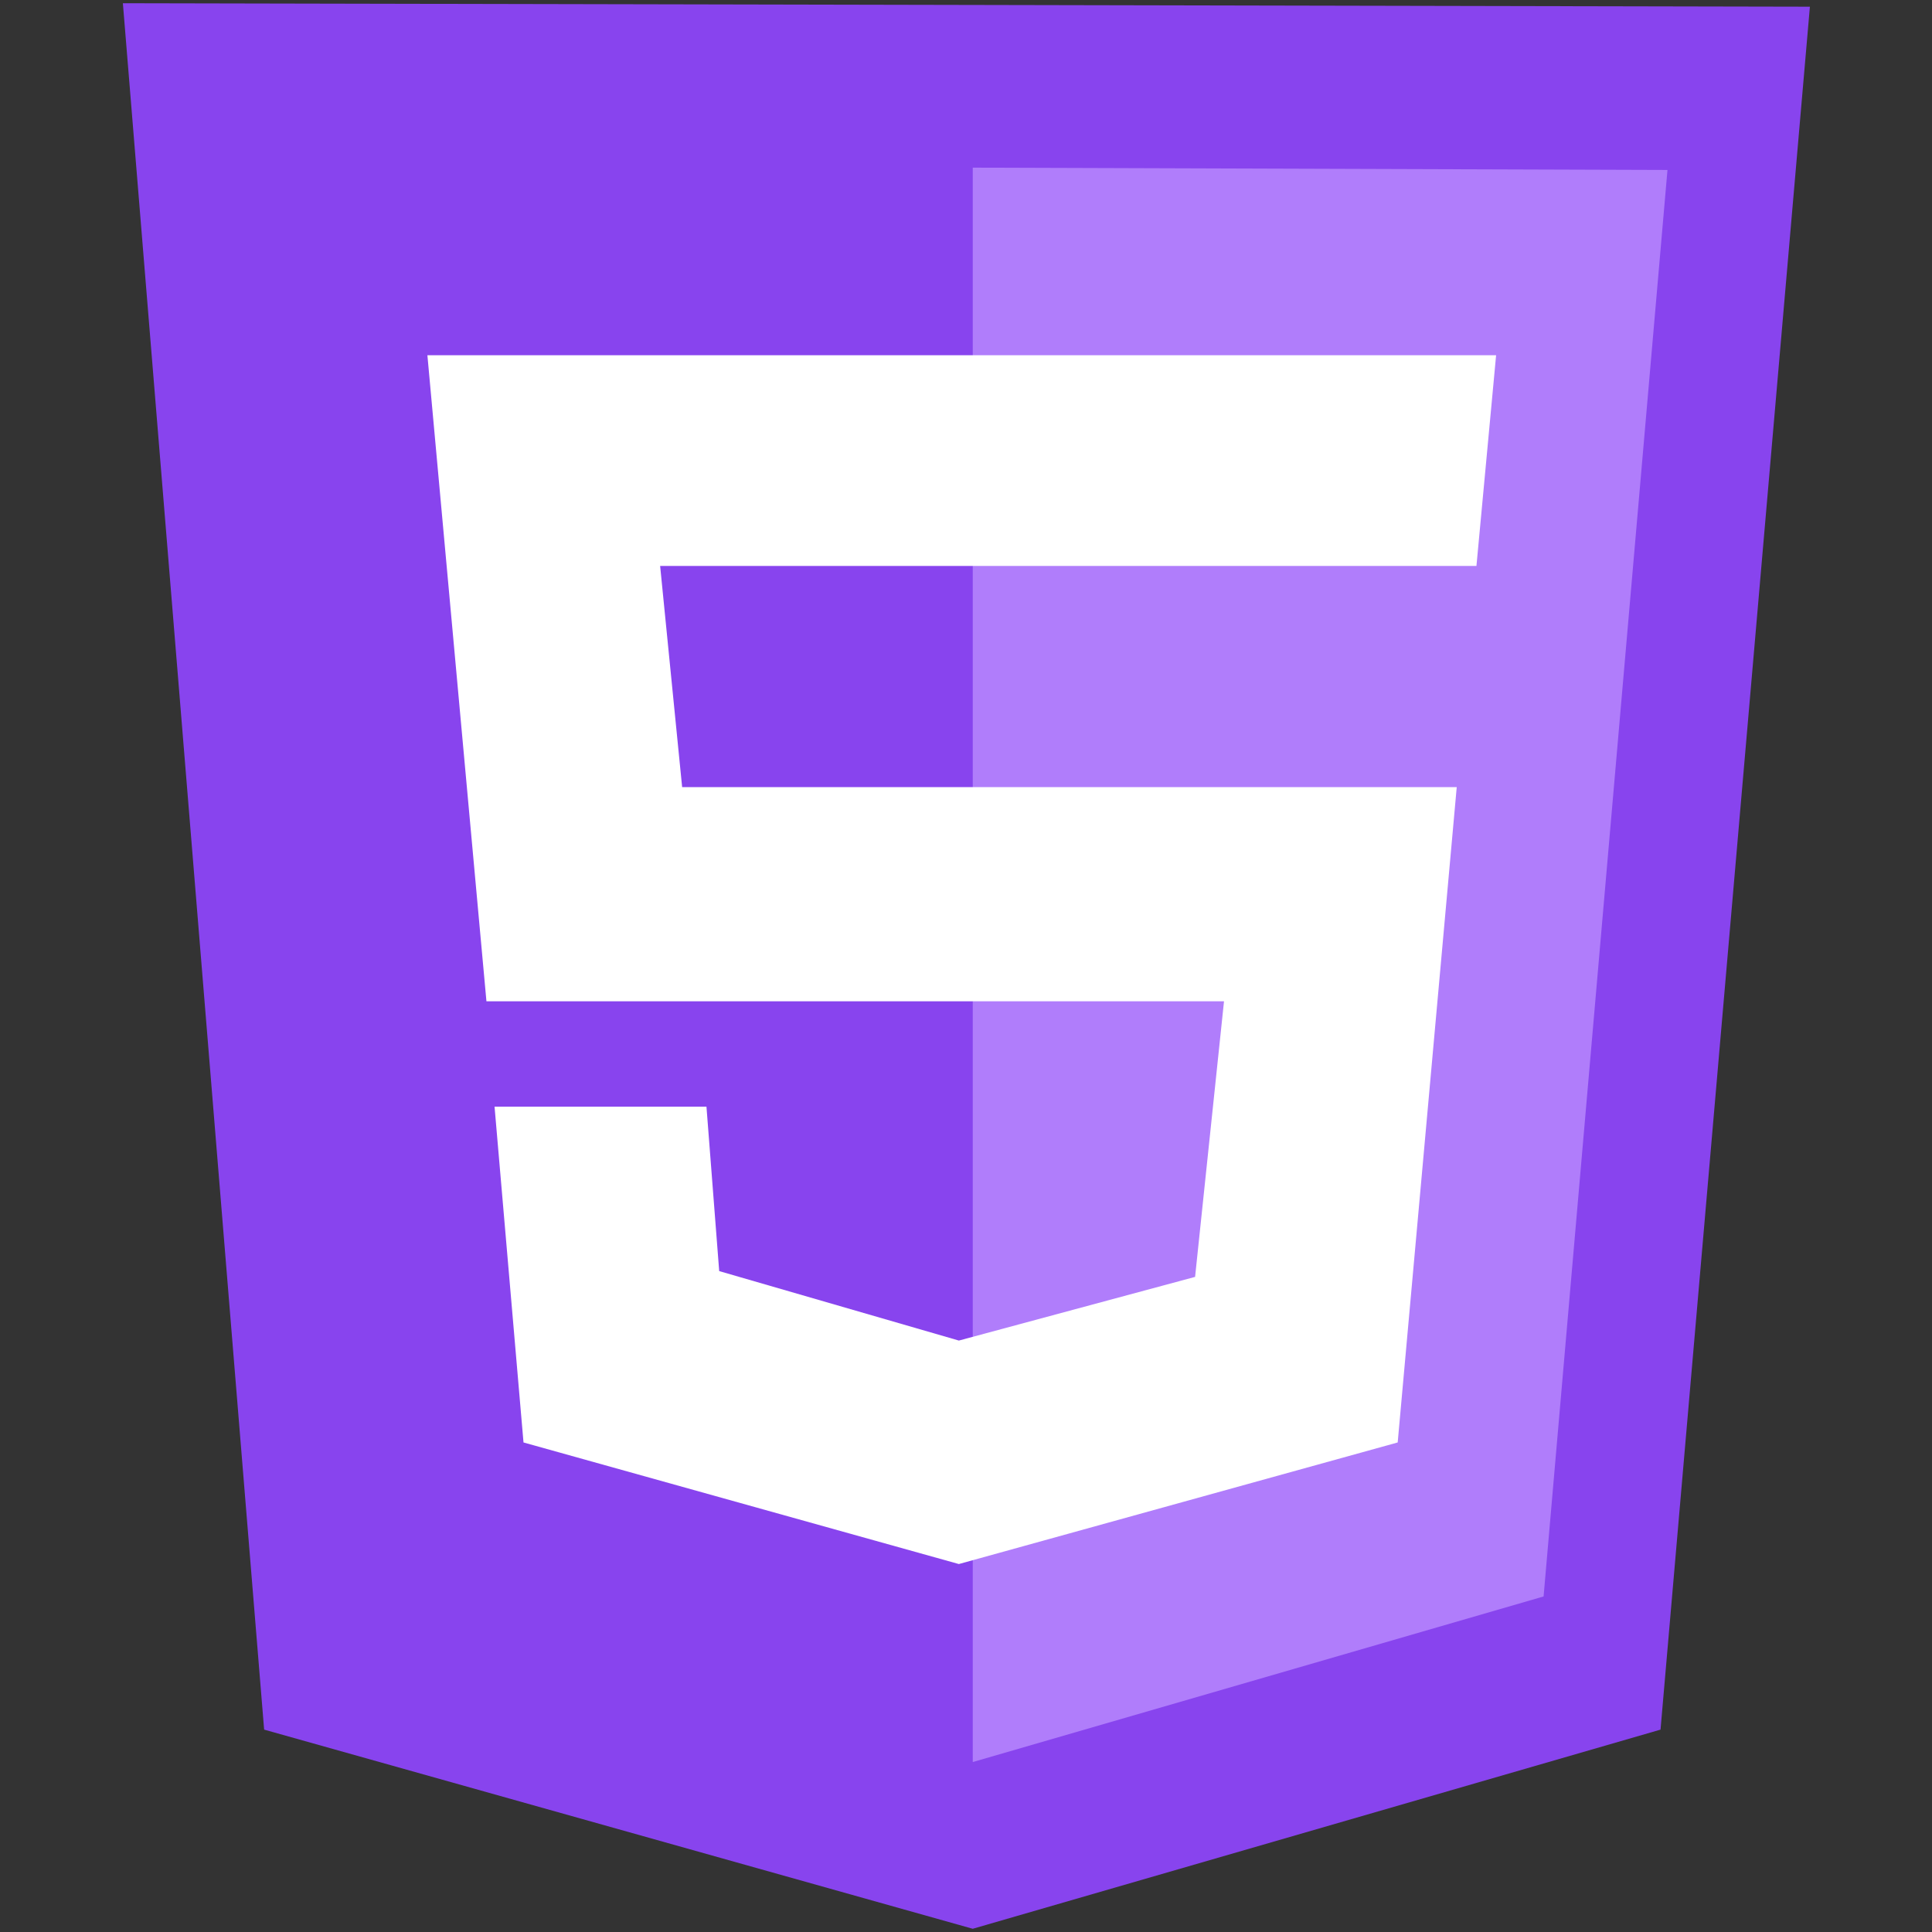 <svg width="2500" height="2500" viewBox="0 0 2500 2500" fill="none" xmlns="http://www.w3.org/2000/svg">
<rect x="0" y="0" width="2500" height="2500" fill="#333333" stroke="none"/>
<mask id="mask0_709_51" style="mask-type:alpha" maskUnits="userSpaceOnUse" x="0" y="0" width="2500" height="2500">
<rect width="2500" height="2500" fill="#D9D9D9"/>
</mask>
<g mask="url(#mask0_709_51)">
</g>
<g clip-path="url(#clip0_709_51)">
<path d="M341.791 2238.12L159 4.176L2342 8.665L2148.72 2238.12L1258.74 2495.82L341.791 2238.12Z" fill="#8844EE"/>
<path d="M1258.74 2280.08V216.93L2157.71 219.923L1997.4 2065.81L1258.74 2280.08Z" fill="#B07DFB"/>
<path d="M1910.51 732.347L1935.96 459.648H553.049L629.454 1295.7H1583.86L1546.44 1652.29L1240.78 1734.68L930.637 1644.79L914.159 1432.03H639.946L677.409 1866.54L1240.76 2023.86L1808.61 1866.54L1885.01 1018.51H882.682L854.215 732.347H1910.51Z" fill="white"/>
<mask id="mask1_709_51" style="mask-type:alpha" maskUnits="userSpaceOnUse" x="0" y="1" width="2500" height="2500">
<rect y="1" width="2500" height="2500" fill="#D9D9D9"/>
</mask>
<g mask="url(#mask1_709_51)">
</g>
</g>
<defs>
<clipPath id="clip0_709_51">
<rect width="2183" height="2500" fill="white" transform="translate(159)"/>
</clipPath>
</defs>
</svg>
